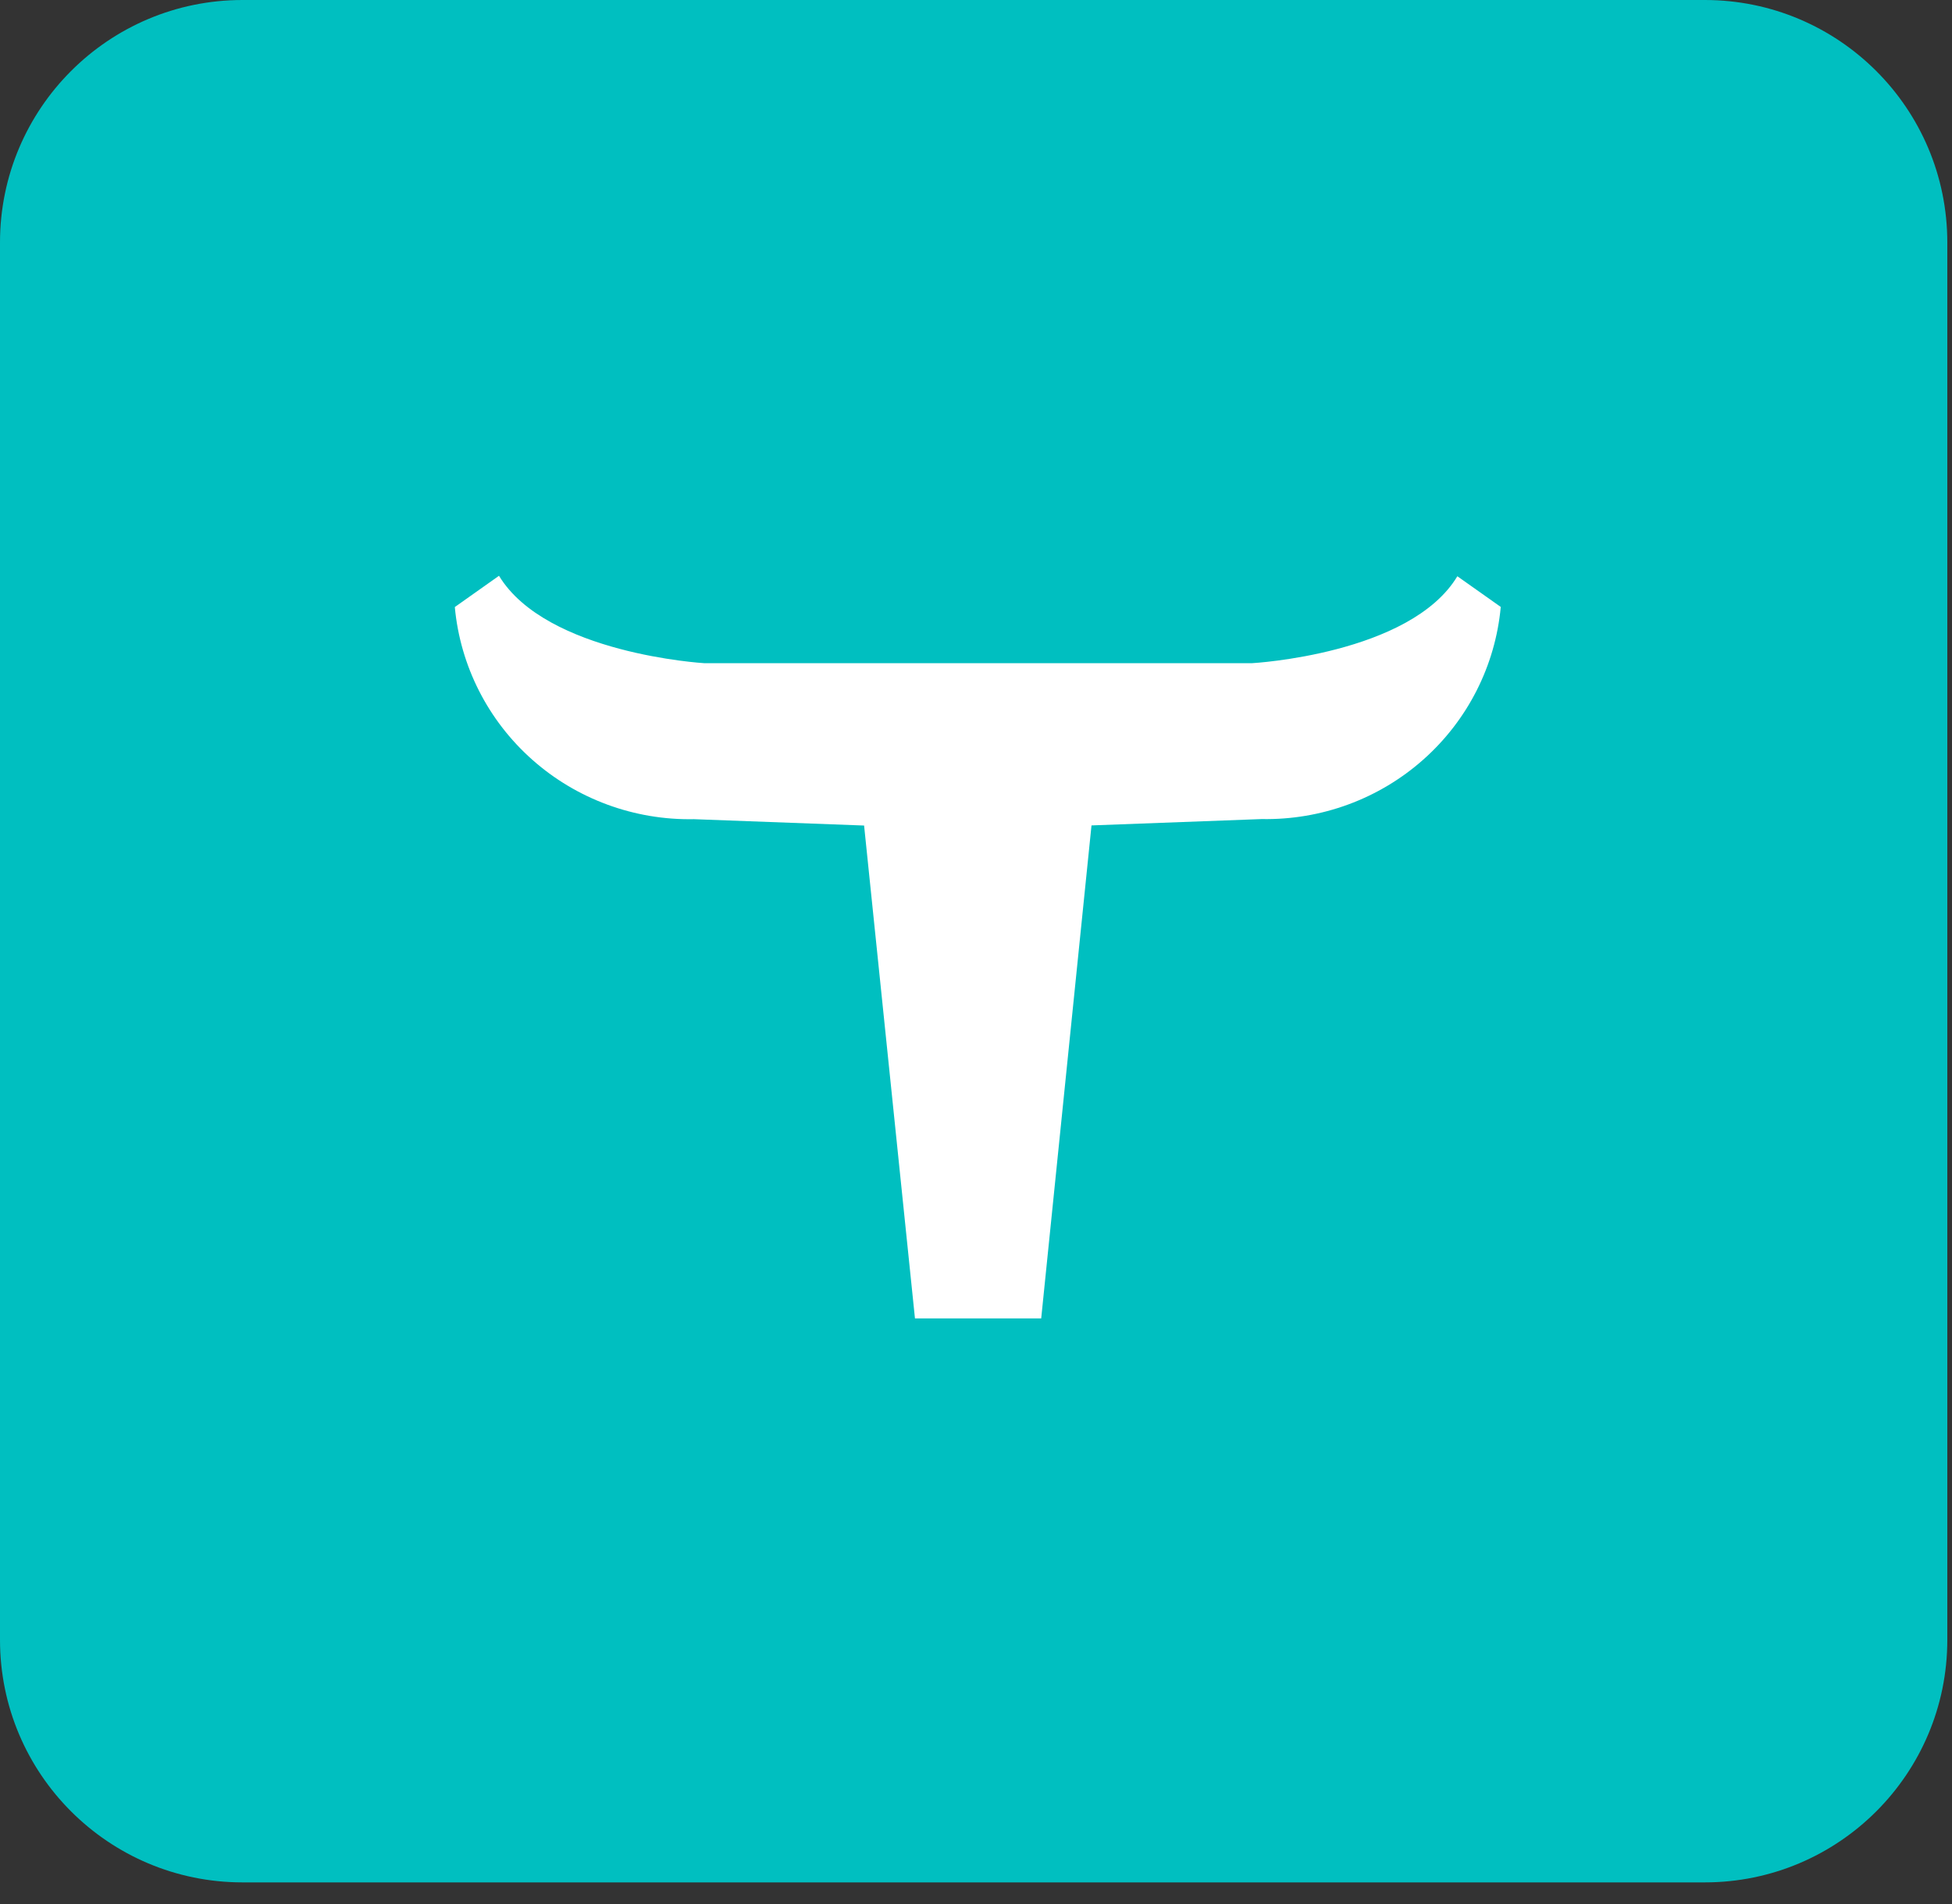 <svg width="82" height="80" viewBox="0 0 82 80" fill="none" xmlns="http://www.w3.org/2000/svg">
<rect x="0" y="0" width="82" height="80" fill="#333333" stroke="none"/>
<path d="M71.615 0H10.188C4.562 0 0 4.562 0 10.188V68.903C0 74.529 4.562 79.091 10.188 79.091H71.615C77.242 79.091 81.803 74.529 81.803 68.903V10.188C81.803 4.562 77.242 0 71.615 0Z" fill="#00BFC0"/>
<path d="M61.221 24.212C59.242 27.497 52.603 27.864 52.603 27.864H29.579C29.579 27.864 22.95 27.473 20.962 24.192L19.106 25.506C19.334 27.975 20.496 30.267 22.359 31.92C24.222 33.574 26.649 34.467 29.149 34.419L36.299 34.686L38.436 55.395H43.739L45.852 34.681L53.001 34.414C55.502 34.461 57.928 33.569 59.791 31.915C61.655 30.261 62.817 27.969 63.044 25.501L61.221 24.212Z" fill="white"/>
</svg>

